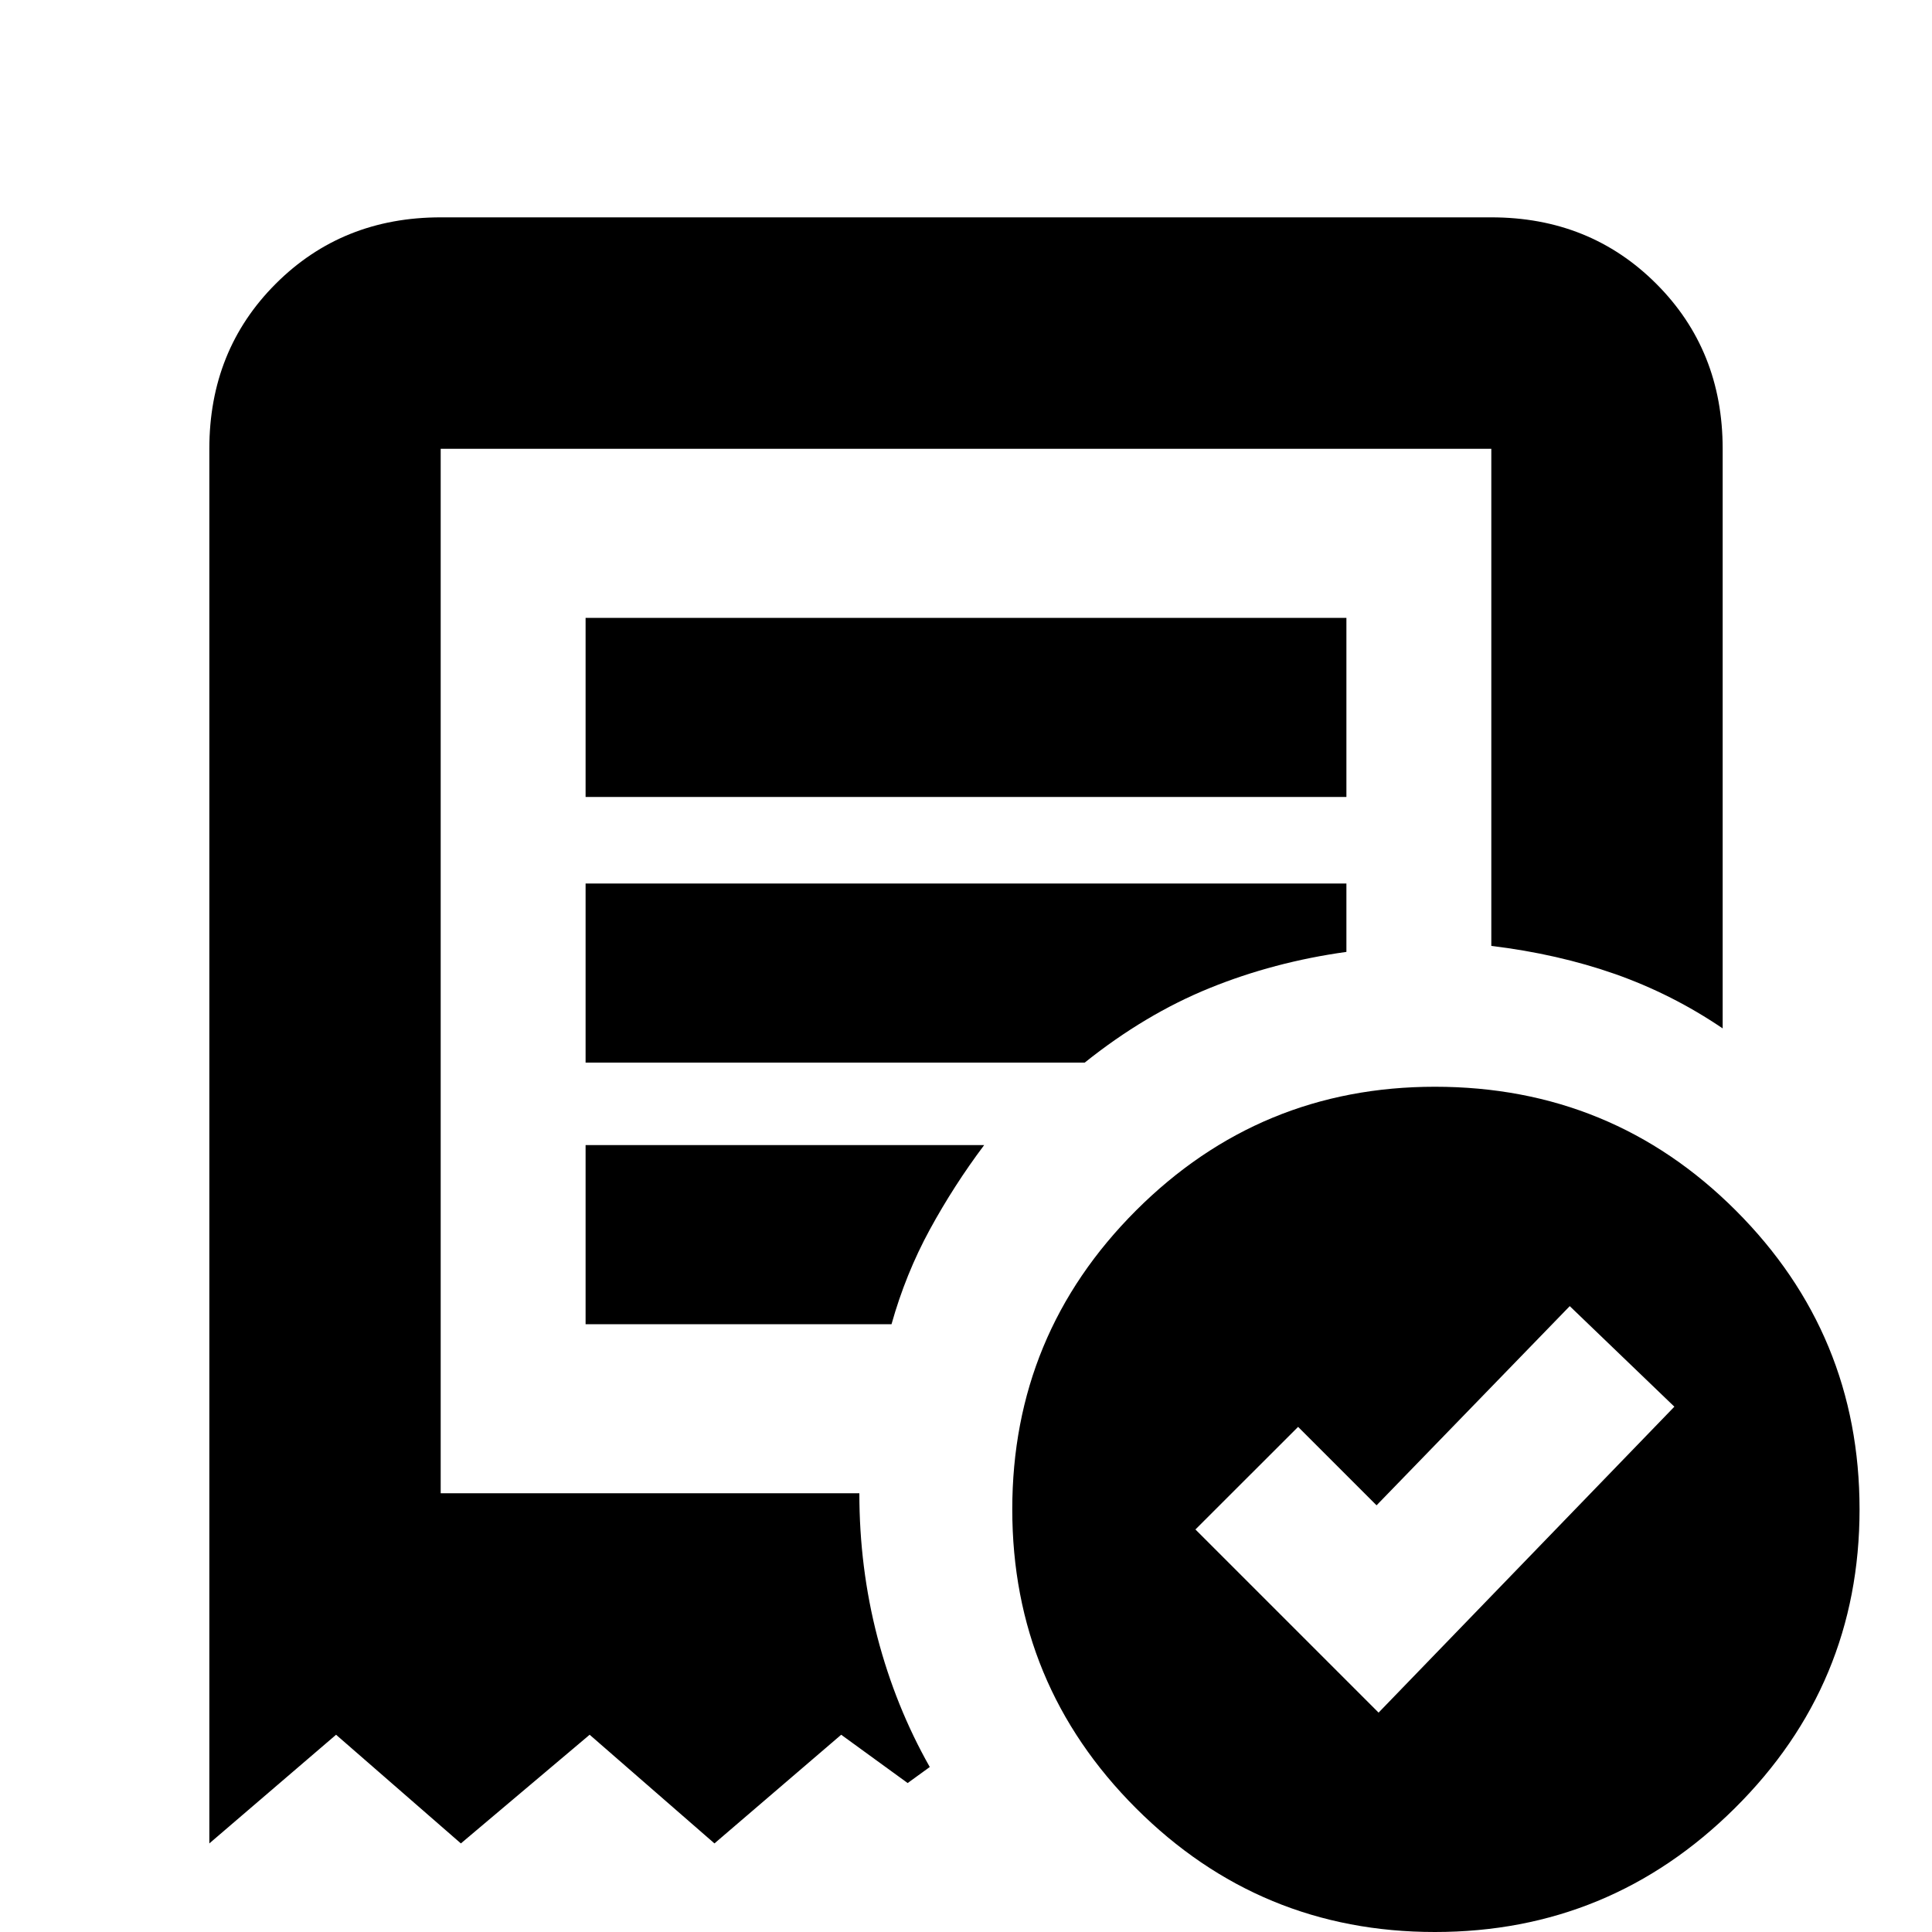 <svg xmlns="http://www.w3.org/2000/svg" height="20" width="20"><path d="m14.271 17.729 3.062-3.167-1.083-1.041-2 2.062-.812-.812-1.063 1.062ZM6.062 8.25h7.876V6.396H6.062ZM14.854 20q-1.812 0-3.094-1.281-1.281-1.281-1.281-3.094t1.281-3.094q1.282-1.281 3.094-1.281 1.834 0 3.115 1.281 1.281 1.281 1.281 3.094t-1.292 3.094Q16.667 20 14.854 20Zm-12.687-.917V4.646q0-1.021.687-1.708.688-.688 1.708-.688h10.876q1.02 0 1.708.688.687.687.687 1.708v6q-.521-.354-1.114-.563-.594-.208-1.281-.291V4.646H4.562v10.812h4.334q0 .771.187 1.49.188.719.542 1.344l-.229.166-.688-.5-1.312 1.125-1.292-1.125-1.333 1.125-1.292-1.125Zm3.895-5.375h3.167q.146-.52.396-.979.25-.458.563-.875H6.062Zm0-2.708h5.167q.625-.5 1.292-.771t1.417-.375v-.708H6.062Zm-1.5 4.458V4.646v11-.188Z"/></svg>